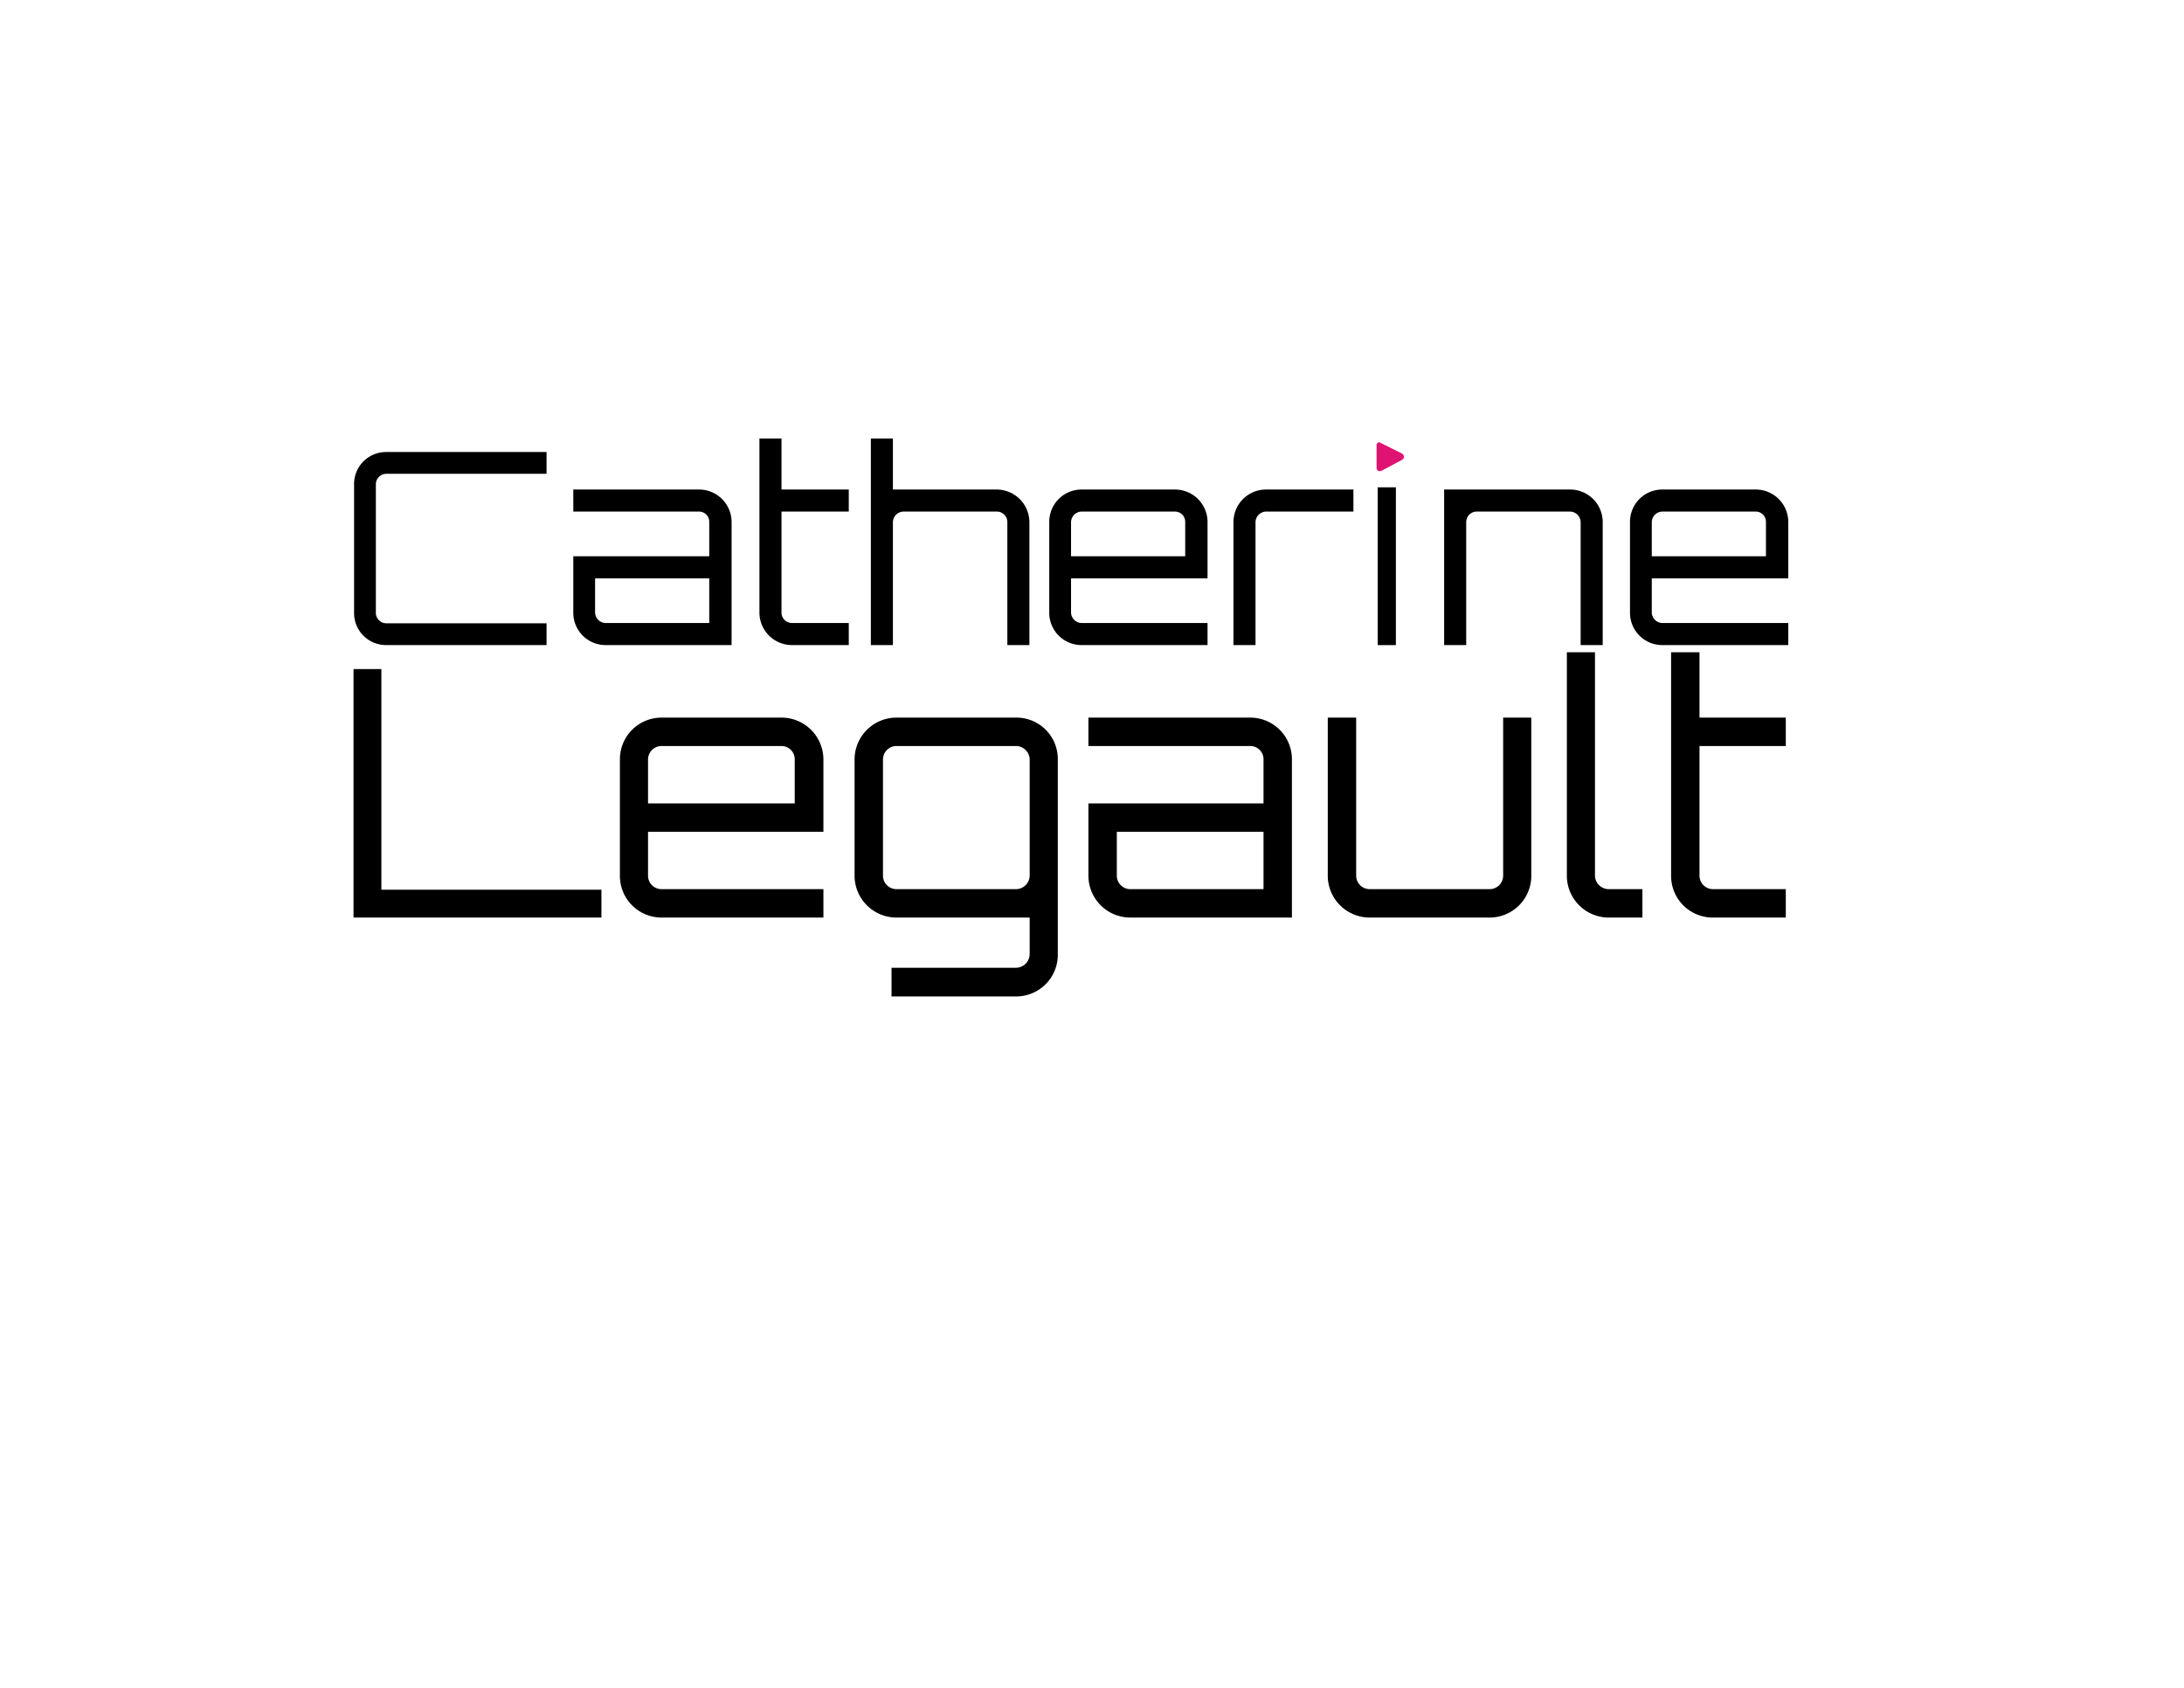 <svg xmlns="http://www.w3.org/2000/svg" width="11in" height="8.5in" viewBox="0 0 792 612"><title>logo</title><g id="Layer_1" data-name="Layer 1"><path d="M140,171.8a3.8,3.8,0,0,0-3.7,3.8v46.6A3.8,3.8,0,0,0,140,226h58.2v7.9H140a11.6,11.6,0,0,1-11.6-11.7V175.6A11.6,11.6,0,0,1,140,163.9h58.2v7.9Z"/><path d="M265.3,189.3v44.6H219.6a11.7,11.7,0,0,1-11.7-11.8V201.7h49.3V189.3a3.7,3.7,0,0,0-3.7-3.8H207.9v-8h45.6A11.8,11.8,0,0,1,265.3,189.3Zm-8.1,20.4H215.8v12.4a3.9,3.9,0,0,0,3.8,3.8h37.6Z"/><path d="M283.4,185.5v36.6a3.8,3.8,0,0,0,3.8,3.8h20.6v8H287.2a11.8,11.8,0,0,1-11.8-11.8V159h8v18.5h24.4v8Z"/><path d="M373.3,189.3v44.6h-8V189.3a3.8,3.8,0,0,0-3.8-3.8H327.7a3.9,3.9,0,0,0-3.9,3.8v44.6h-8V159h8v18.5h37.7A11.9,11.9,0,0,1,373.3,189.3Z"/><path d="M437.9,189.3v20.4H388.4v12.4a3.9,3.9,0,0,0,3.8,3.8h45.7v8H392.2a11.7,11.7,0,0,1-11.7-11.8V189.3a11.7,11.7,0,0,1,11.7-11.8H426A11.8,11.8,0,0,1,437.9,189.3Zm-8.1,12.4V189.3a3.7,3.7,0,0,0-3.8-3.8H392.2a3.9,3.9,0,0,0-3.8,3.8v12.4Z"/><path d="M490.8,177.5v8H459.1a3.9,3.9,0,0,0-3.8,3.8v44.6h-8V189.3a11.8,11.8,0,0,1,11.8-11.8Z"/><path d="M581.2,189.3v44.6h-8V189.3a3.9,3.9,0,0,0-3.8-3.8H535.6a3.8,3.8,0,0,0-3.9,3.8v44.6h-8V177.5h45.7A11.8,11.8,0,0,1,581.2,189.3Z"/><path d="M648.5,189.3v20.4H599v12.4a3.9,3.9,0,0,0,3.8,3.8h45.7v8H602.8a11.7,11.7,0,0,1-11.7-11.8V189.3a11.7,11.7,0,0,1,11.7-11.8h33.8A11.8,11.8,0,0,1,648.5,189.3Zm-8.1,12.4V189.3a3.7,3.7,0,0,0-3.8-3.8H602.8a3.9,3.9,0,0,0-3.8,3.8v12.4Z"/><path d="M128.2,242.6h10.1v80h79.8v10.1H128.2Z"/><path d="M298.6,275.4v26.2H235v16a4.9,4.9,0,0,0,4.9,4.8h58.7v10.3H239.9a15.1,15.1,0,0,1-15.1-15.1V275.4a15.1,15.1,0,0,1,15.1-15.2h43.4A15.2,15.2,0,0,1,298.6,275.4Zm-10.4,15.9V275.4a4.8,4.8,0,0,0-4.9-4.9H239.9a4.9,4.9,0,0,0-4.9,4.9v15.9Z"/><path d="M368.5,361.3H323.3V350.9h45.2a5,5,0,0,0,4.9-4.9V332.7H325a15.2,15.2,0,0,1-15.1-15.1V275.4A15.2,15.2,0,0,1,325,260.2h43.5a15,15,0,0,1,15.1,15.2V346A15.1,15.1,0,0,1,368.5,361.3Zm0-38.9a5,5,0,0,0,4.9-4.8V275.4a5,5,0,0,0-4.9-4.9H325a4.9,4.9,0,0,0-4.8,4.9v42.2a4.9,4.9,0,0,0,4.8,4.8Z"/><path d="M468.5,275.4v57.3H409.8a15.2,15.2,0,0,1-15.1-15.1V291.3h63.5V275.4a4.8,4.8,0,0,0-4.9-4.9H394.7V260.2h58.6A15.1,15.1,0,0,1,468.5,275.4Zm-10.3,26.2H405v16a4.9,4.9,0,0,0,4.8,4.8h48.4Z"/><path d="M555.3,260.2v57.4a15.1,15.1,0,0,1-15.2,15.1H496.6a15.2,15.2,0,0,1-15.1-15.1V260.2h10.3v57.4a4.9,4.9,0,0,0,4.8,4.8h43.5a4.9,4.9,0,0,0,5-4.8V260.2Z"/><path d="M578.4,236.5v81.1a5,5,0,0,0,4.9,4.8h12.3v10.3H583.3a15.2,15.2,0,0,1-15.1-15.1V236.5Z"/><path d="M616.3,270.5v47.1a4.9,4.9,0,0,0,4.9,4.8h26.4v10.3H621.2A15.1,15.1,0,0,1,606,317.6V236.5h10.3v23.7h31.3v10.3Z"/><rect x="499.6" y="176.7" width="6.6" height="57.21"/></g><g id="Layer_2" data-name="Layer 2"><path d="M499.2,161.3v8.4a1.2,1.2,0,0,0,1.8,1l7.5-4a1.3,1.3,0,0,0,0-2.2l-8-4A.9.9,0,0,0,499.2,161.3Z" fill="#df1371"/></g></svg>